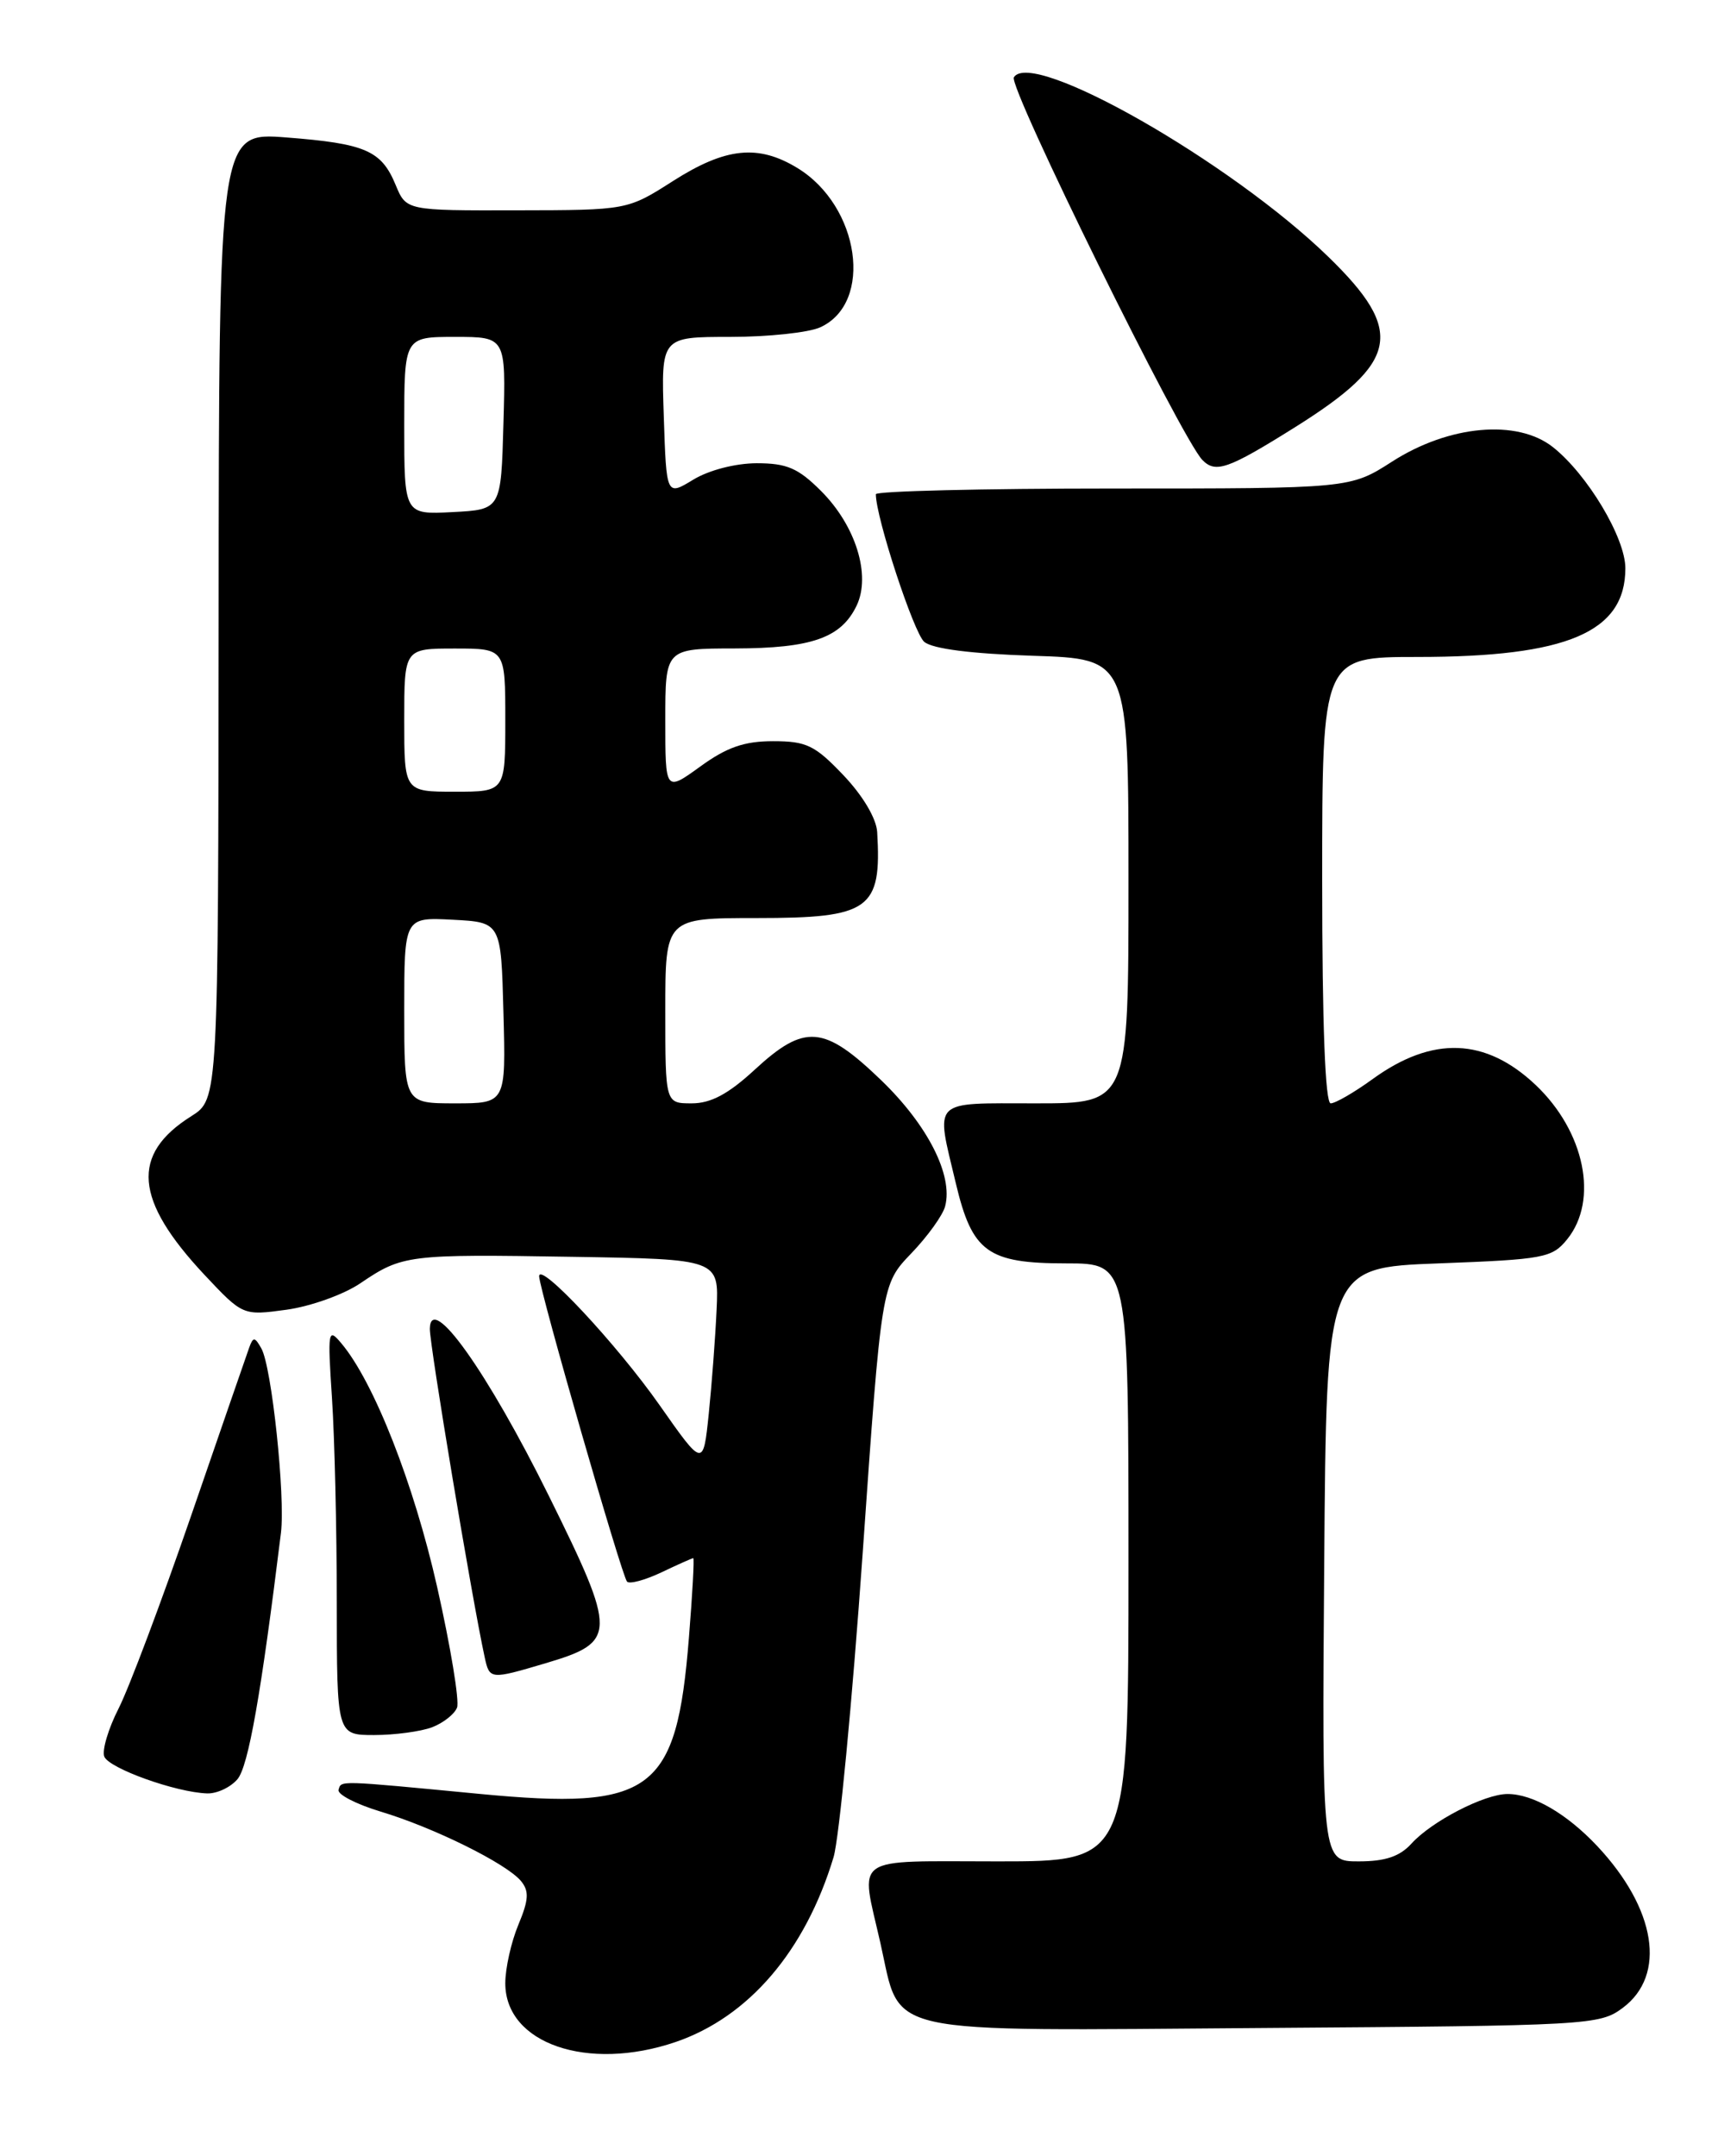 <?xml version="1.0" encoding="UTF-8" standalone="no"?>
<!DOCTYPE svg PUBLIC "-//W3C//DTD SVG 1.1//EN" "http://www.w3.org/Graphics/SVG/1.1/DTD/svg11.dtd" >
<svg xmlns="http://www.w3.org/2000/svg" xmlns:xlink="http://www.w3.org/1999/xlink" version="1.1" viewBox="0 0 204 256">
 <g >
 <path fill="currentColor"
d=" M 80.21 242.45 C 88.91 239.48 95.62 231.63 98.98 220.50 C 99.64 218.30 101.19 202.10 102.43 184.50 C 104.67 152.50 104.67 152.50 108.20 148.82 C 110.14 146.80 111.96 144.28 112.23 143.21 C 113.19 139.55 110.16 133.58 104.63 128.25 C 97.84 121.71 95.56 121.52 89.62 127.00 C 86.48 129.90 84.41 131.00 82.14 131.00 C 79.00 131.00 79.00 131.00 79.00 120.00 C 79.00 109.00 79.00 109.00 89.85 109.00 C 103.30 109.00 104.70 108.00 104.16 98.79 C 104.06 97.17 102.46 94.47 100.15 92.04 C 96.77 88.49 95.77 88.00 91.80 88.00 C 88.38 88.00 86.30 88.72 83.15 91.01 C 79.00 94.01 79.00 94.01 79.00 85.51 C 79.00 77.00 79.00 77.00 87.25 76.99 C 96.38 76.97 99.88 75.74 101.72 71.90 C 103.44 68.30 101.62 62.42 97.50 58.30 C 94.78 55.58 93.44 55.00 89.85 55.00 C 87.31 55.01 84.18 55.82 82.32 56.95 C 79.13 58.89 79.13 58.89 78.82 49.44 C 78.50 40.00 78.50 40.00 86.70 40.00 C 91.21 40.00 96.03 39.49 97.40 38.86 C 103.75 35.97 102.10 24.47 94.69 19.95 C 90.03 17.11 86.17 17.51 79.95 21.47 C 74.50 24.95 74.50 24.95 61.37 24.97 C 48.24 25.00 48.24 25.00 46.98 21.96 C 45.29 17.87 43.40 17.05 34.01 16.32 C 26.00 15.70 26.00 15.70 25.96 73.10 C 25.92 130.50 25.92 130.50 22.72 132.52 C 15.50 137.06 15.95 142.47 24.28 151.36 C 28.84 156.21 28.84 156.21 34.04 155.50 C 36.90 155.10 40.84 153.69 42.79 152.36 C 47.78 148.98 48.44 148.90 67.94 149.22 C 85.37 149.50 85.37 149.50 85.09 155.50 C 84.94 158.80 84.52 164.36 84.16 167.86 C 83.50 174.21 83.50 174.21 78.34 166.86 C 73.24 159.59 63.98 149.68 64.02 151.54 C 64.06 153.16 73.85 187.19 74.46 187.79 C 74.77 188.10 76.61 187.60 78.55 186.68 C 80.48 185.76 82.18 185.00 82.32 185.00 C 82.46 185.00 82.22 189.28 81.80 194.50 C 80.33 212.81 77.46 214.95 56.97 212.99 C 39.95 211.36 40.54 211.38 40.20 212.50 C 40.04 213.05 42.29 214.21 45.20 215.09 C 51.50 216.98 60.13 221.25 61.86 223.33 C 62.85 224.53 62.79 225.56 61.55 228.53 C 60.70 230.57 60.00 233.69 60.00 235.47 C 60.00 242.63 69.77 246.00 80.21 242.45 Z  M 192.68 238.40 C 197.91 234.51 196.66 226.63 189.64 219.16 C 186.03 215.33 182.02 213.00 179.01 213.00 C 176.27 213.00 170.00 216.24 167.60 218.89 C 166.21 220.42 164.49 221.00 161.33 221.00 C 156.97 221.00 156.97 221.00 157.24 185.75 C 157.50 150.50 157.50 150.50 170.84 150.00 C 183.35 149.53 184.30 149.35 186.09 147.14 C 189.85 142.49 188.18 134.34 182.34 128.81 C 176.40 123.20 170.10 122.97 163.00 128.11 C 160.81 129.70 158.56 131.00 158.01 131.00 C 157.36 131.00 157.00 121.65 157.00 104.50 C 157.00 78.00 157.00 78.00 168.32 78.00 C 186.10 78.00 193.00 75.06 193.00 67.47 C 193.00 63.85 188.49 56.32 184.39 53.08 C 180.15 49.74 172.06 50.47 165.31 54.80 C 160.32 58.00 160.32 58.00 132.16 58.00 C 116.67 58.00 104.00 58.31 104.00 58.68 C 104.00 61.44 108.51 75.17 109.75 76.21 C 110.75 77.04 115.35 77.62 122.65 77.86 C 134.00 78.22 134.00 78.22 134.00 104.61 C 134.00 131.00 134.00 131.00 123.00 131.00 C 110.46 131.00 111.09 130.37 113.50 140.50 C 115.44 148.67 117.27 150.00 126.61 150.00 C 134.00 150.00 134.00 150.00 134.00 185.50 C 134.00 221.00 134.00 221.00 118.50 221.00 C 100.89 221.00 102.15 220.13 104.54 230.69 C 107.06 241.82 103.88 241.11 150.08 240.78 C 188.69 240.51 189.94 240.44 192.68 238.40 Z  M 28.19 211.25 C 29.49 209.74 31.00 201.17 33.36 182.00 C 33.89 177.65 32.27 162.30 31.04 160.11 C 30.26 158.71 30.06 158.70 29.59 160.00 C 29.30 160.82 26.18 169.82 22.68 180.00 C 19.17 190.18 15.30 200.46 14.08 202.85 C 12.86 205.24 12.10 207.81 12.38 208.55 C 12.92 209.95 20.88 212.81 24.60 212.93 C 25.75 212.97 27.37 212.21 28.19 211.25 Z  M 51.30 205.08 C 52.63 204.57 53.97 203.52 54.27 202.74 C 54.57 201.96 53.51 195.52 51.91 188.43 C 49.14 176.15 44.40 164.09 40.54 159.50 C 38.95 157.60 38.89 157.95 39.42 166.00 C 39.73 170.68 39.99 181.59 39.99 190.25 C 40.00 206.00 40.00 206.00 44.43 206.00 C 46.87 206.00 49.96 205.58 51.30 205.08 Z  M 64.80 197.47 C 73.27 194.95 73.29 194.03 65.19 177.64 C 57.89 162.88 51.12 153.37 51.04 157.76 C 51.01 159.67 56.02 189.71 57.55 196.75 C 58.13 199.42 58.19 199.43 64.80 197.47 Z  M 153.75 50.74 C 166.12 42.99 166.84 39.35 157.75 30.51 C 146.16 19.23 122.51 5.74 120.39 9.18 C 119.70 10.29 140.31 52.11 142.78 54.62 C 144.35 56.22 145.83 55.70 153.75 50.74 Z  M 48.00 119.95 C 48.00 108.90 48.00 108.90 53.75 109.20 C 59.50 109.50 59.50 109.50 59.78 120.25 C 60.07 131.00 60.07 131.00 54.03 131.00 C 48.00 131.00 48.00 131.00 48.00 119.95 Z  M 48.00 85.50 C 48.00 77.00 48.00 77.00 54.00 77.00 C 60.00 77.00 60.00 77.00 60.00 85.50 C 60.00 94.00 60.00 94.00 54.00 94.00 C 48.00 94.00 48.00 94.00 48.00 85.50 Z  M 48.00 50.55 C 48.00 40.00 48.00 40.00 54.03 40.00 C 60.07 40.00 60.07 40.00 59.78 50.25 C 59.50 60.50 59.50 60.50 53.75 60.80 C 48.00 61.10 48.00 61.10 48.00 50.55 Z "/>
</g>
</svg>
